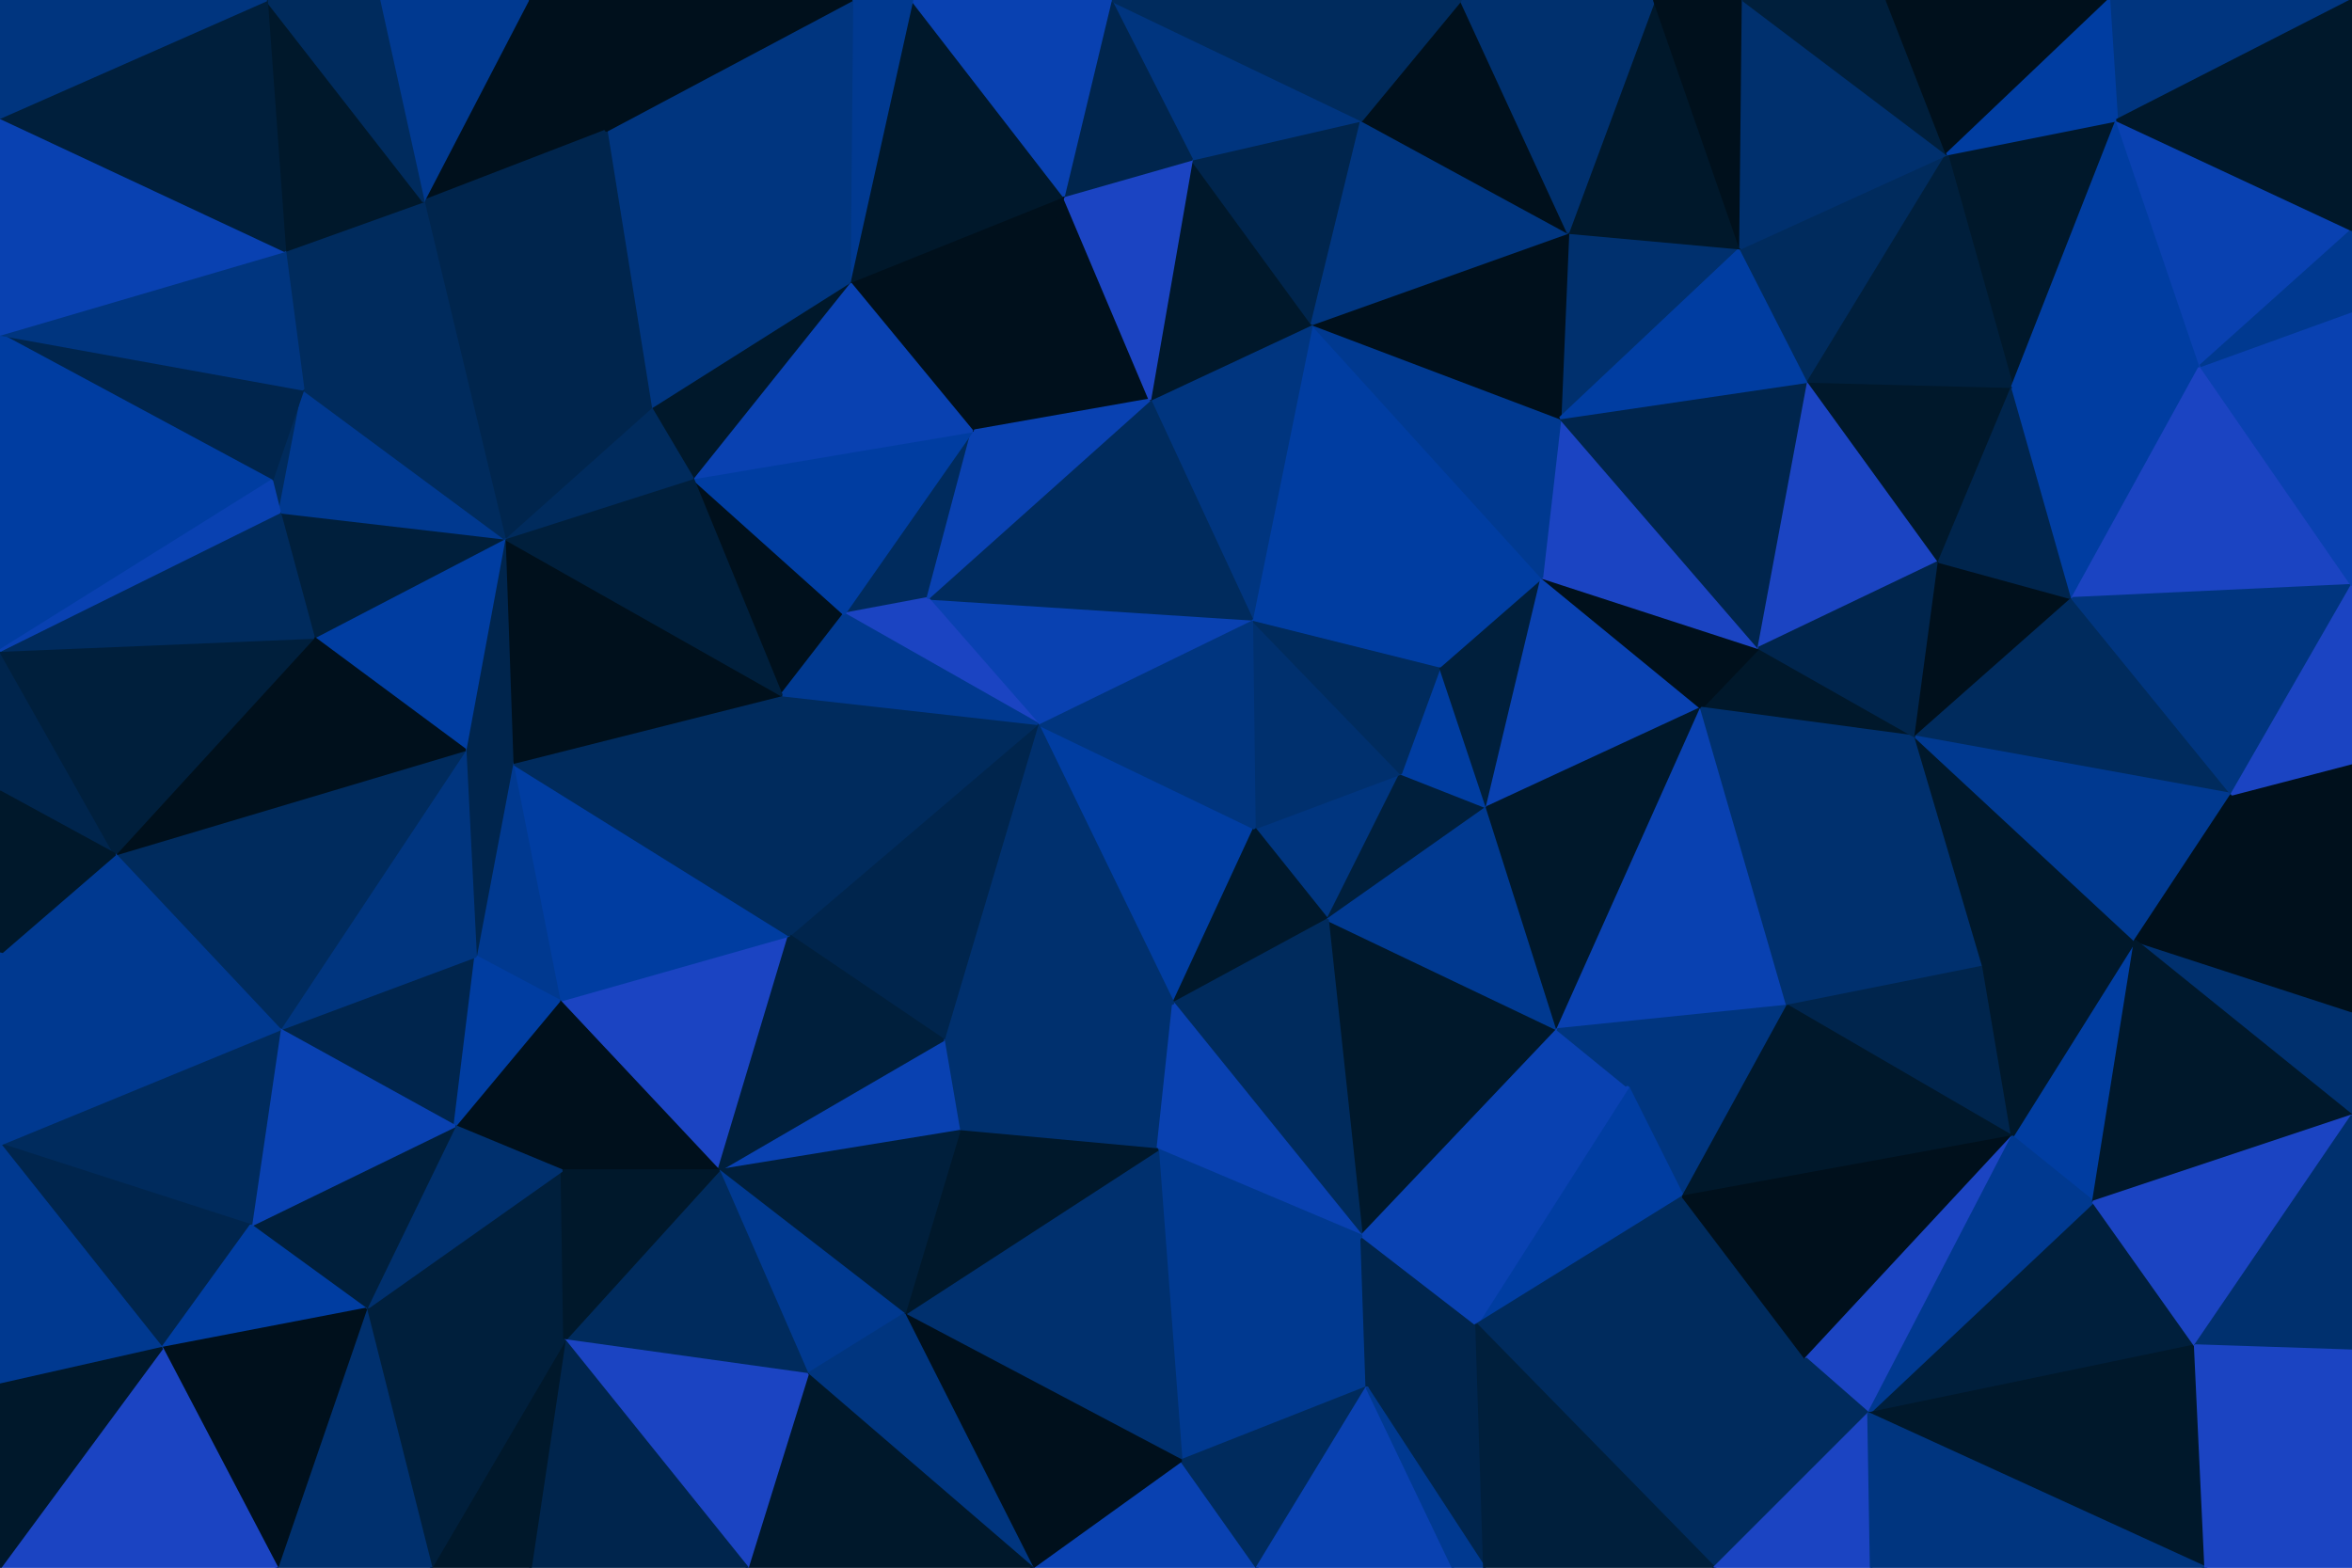 <svg id="visual" viewBox="0 0 900 600" width="900" height="600" xmlns="http://www.w3.org/2000/svg" xmlns:xlink="http://www.w3.org/1999/xlink" version="1.1"><g stroke-width="1" stroke-linejoin="bevel"><path d="M480 317L508 352L536 296Z" fill="#00357f" stroke="#00357f"></path><path d="M508 352L569 309L536 296Z" fill="#001f3c" stroke="#001f3c"></path><path d="M569 309L551 255L536 296Z" fill="#003da1" stroke="#003da1"></path><path d="M536 296L479 237L480 317Z" fill="#00306e" stroke="#00306e"></path><path d="M551 255L479 237L536 296Z" fill="#002b5d" stroke="#002b5d"></path><path d="M397 277L449 384L480 317Z" fill="#003da1" stroke="#003da1"></path><path d="M480 317L449 384L508 352Z" fill="#00182b" stroke="#00182b"></path><path d="M521 473L596 394L508 352Z" fill="#00182b" stroke="#00182b"></path><path d="M508 352L596 394L569 309Z" fill="#003990" stroke="#003990"></path><path d="M479 237L397 277L480 317Z" fill="#00357f" stroke="#00357f"></path><path d="M569 309L590 221L551 255Z" fill="#001f3c" stroke="#001f3c"></path><path d="M551 255L590 221L479 237Z" fill="#003da1" stroke="#003da1"></path><path d="M651 271L590 221L569 309Z" fill="#0941b1" stroke="#0941b1"></path><path d="M361 398L443 440L449 384Z" fill="#00306e" stroke="#00306e"></path><path d="M449 384L521 473L508 352Z" fill="#002b5d" stroke="#002b5d"></path><path d="M596 394L651 271L569 309Z" fill="#00182b" stroke="#00182b"></path><path d="M521 473L623 416L596 394Z" fill="#0941b1" stroke="#0941b1"></path><path d="M596 394L684 385L651 271Z" fill="#0941b1" stroke="#0941b1"></path><path d="M443 440L521 473L449 384Z" fill="#0941b1" stroke="#0941b1"></path><path d="M397 277L361 398L449 384Z" fill="#00306e" stroke="#00306e"></path><path d="M733 282L673 248L651 271Z" fill="#00182b" stroke="#00182b"></path><path d="M651 271L673 248L590 221Z" fill="#00101c" stroke="#00101c"></path><path d="M673 248L597 160L590 221Z" fill="#1b44c2" stroke="#1b44c2"></path><path d="M590 221L502 124L479 237Z" fill="#003da1" stroke="#003da1"></path><path d="M479 237L355 229L397 277Z" fill="#0941b1" stroke="#0941b1"></path><path d="M502 124L440 153L479 237Z" fill="#00357f" stroke="#00357f"></path><path d="M440 153L355 229L479 237Z" fill="#002b5d" stroke="#002b5d"></path><path d="M397 277L302 358L361 398Z" fill="#00254d" stroke="#00254d"></path><path d="M644 458L684 385L623 416Z" fill="#00357f" stroke="#00357f"></path><path d="M623 416L684 385L596 394Z" fill="#00357f" stroke="#00357f"></path><path d="M361 398L367 433L443 440Z" fill="#00306e" stroke="#00306e"></path><path d="M452 559L523 531L521 473Z" fill="#003990" stroke="#003990"></path><path d="M565 507L644 458L623 416Z" fill="#003da1" stroke="#003da1"></path><path d="M523 531L565 507L521 473Z" fill="#00254d" stroke="#00254d"></path><path d="M521 473L565 507L623 416Z" fill="#0941b1" stroke="#0941b1"></path><path d="M597 160L502 124L590 221Z" fill="#003990" stroke="#003990"></path><path d="M372 165L323 235L355 229Z" fill="#002b5d" stroke="#002b5d"></path><path d="M355 229L323 235L397 277Z" fill="#1b44c2" stroke="#1b44c2"></path><path d="M361 398L275 448L367 433Z" fill="#0941b1" stroke="#0941b1"></path><path d="M407 75L372 165L440 153Z" fill="#00101c" stroke="#00101c"></path><path d="M440 153L372 165L355 229Z" fill="#0941b1" stroke="#0941b1"></path><path d="M452 559L521 473L443 440Z" fill="#003990" stroke="#003990"></path><path d="M299 266L302 358L397 277Z" fill="#002b5d" stroke="#002b5d"></path><path d="M265 183L299 266L323 235Z" fill="#00101c" stroke="#00101c"></path><path d="M323 235L299 266L397 277Z" fill="#003990" stroke="#003990"></path><path d="M684 385L733 282L651 271Z" fill="#00306e" stroke="#00306e"></path><path d="M666 95L600 89L597 160Z" fill="#00306e" stroke="#00306e"></path><path d="M692 146L597 160L673 248Z" fill="#00254d" stroke="#00254d"></path><path d="M597 160L600 89L502 124Z" fill="#00101c" stroke="#00101c"></path><path d="M502 124L456 61L440 153Z" fill="#00182b" stroke="#00182b"></path><path d="M346 503L452 559L443 440Z" fill="#00306e" stroke="#00306e"></path><path d="M346 503L443 440L367 433Z" fill="#00182b" stroke="#00182b"></path><path d="M275 448L346 503L367 433Z" fill="#001f3c" stroke="#001f3c"></path><path d="M742 215L692 146L673 248Z" fill="#1b44c2" stroke="#1b44c2"></path><path d="M684 385L759 370L733 282Z" fill="#00306e" stroke="#00306e"></path><path d="M770 435L759 370L684 385Z" fill="#00254d" stroke="#00254d"></path><path d="M733 282L742 215L673 248Z" fill="#00254d" stroke="#00254d"></path><path d="M793 229L742 215L733 282Z" fill="#00101c" stroke="#00101c"></path><path d="M521 46L456 61L502 124Z" fill="#00254d" stroke="#00254d"></path><path d="M456 61L407 75L440 153Z" fill="#1b44c2" stroke="#1b44c2"></path><path d="M372 165L265 183L323 235Z" fill="#003da1" stroke="#003da1"></path><path d="M565 507L691 520L644 458Z" fill="#002b5d" stroke="#002b5d"></path><path d="M644 458L770 435L684 385Z" fill="#00182b" stroke="#00182b"></path><path d="M656 600L691 520L565 507Z" fill="#002b5d" stroke="#002b5d"></path><path d="M568 600L565 507L523 531Z" fill="#00254d" stroke="#00254d"></path><path d="M214 383L275 448L302 358Z" fill="#1b44c2" stroke="#1b44c2"></path><path d="M302 358L275 448L361 398Z" fill="#001f3c" stroke="#001f3c"></path><path d="M692 146L666 95L597 160Z" fill="#003da1" stroke="#003da1"></path><path d="M600 89L521 46L502 124Z" fill="#00357f" stroke="#00357f"></path><path d="M745 59L666 95L692 146Z" fill="#002b5d" stroke="#002b5d"></path><path d="M559 0L521 46L600 89Z" fill="#00101c" stroke="#00101c"></path><path d="M691 520L770 435L644 458Z" fill="#00101c" stroke="#00101c"></path><path d="M854 304L793 229L733 282Z" fill="#002b5d" stroke="#002b5d"></path><path d="M395 600L481 600L452 559Z" fill="#0941b1" stroke="#0941b1"></path><path d="M452 559L481 600L523 531Z" fill="#002b5d" stroke="#002b5d"></path><path d="M407 75L325 108L372 165Z" fill="#00101c" stroke="#00101c"></path><path d="M325 108L265 183L372 165Z" fill="#0941b1" stroke="#0941b1"></path><path d="M196 292L214 383L302 358Z" fill="#003da1" stroke="#003da1"></path><path d="M481 600L556 600L523 531Z" fill="#0941b1" stroke="#0941b1"></path><path d="M556 600L568 600L523 531Z" fill="#003990" stroke="#003990"></path><path d="M275 448L309 526L346 503Z" fill="#003990" stroke="#003990"></path><path d="M346 503L395 600L452 559Z" fill="#00101c" stroke="#00101c"></path><path d="M817 360L733 282L759 370Z" fill="#00182b" stroke="#00182b"></path><path d="M742 215L770 148L692 146Z" fill="#00182b" stroke="#00182b"></path><path d="M691 520L715 541L770 435Z" fill="#1b44c2" stroke="#1b44c2"></path><path d="M656 600L715 541L691 520Z" fill="#002b5d" stroke="#002b5d"></path><path d="M309 526L395 600L346 503Z" fill="#00357f" stroke="#00357f"></path><path d="M196 292L302 358L299 266Z" fill="#002b5d" stroke="#002b5d"></path><path d="M275 448L216 513L309 526Z" fill="#002b5d" stroke="#002b5d"></path><path d="M801 460L817 360L770 435Z" fill="#003da1" stroke="#003da1"></path><path d="M770 435L817 360L759 370Z" fill="#00182b" stroke="#00182b"></path><path d="M793 229L770 148L742 215Z" fill="#00254d" stroke="#00254d"></path><path d="M325 108L249 156L265 183Z" fill="#00182b" stroke="#00182b"></path><path d="M193 206L196 292L299 266Z" fill="#00101c" stroke="#00101c"></path><path d="M568 600L656 600L565 507Z" fill="#001f3c" stroke="#001f3c"></path><path d="M178 287L196 292L193 206Z" fill="#00254d" stroke="#00254d"></path><path d="M840 515L801 460L715 541Z" fill="#001f3c" stroke="#001f3c"></path><path d="M715 541L801 460L770 435Z" fill="#003990" stroke="#003990"></path><path d="M633 0L600 89L666 95Z" fill="#00182b" stroke="#00182b"></path><path d="M633 0L559 0L600 89Z" fill="#00306e" stroke="#00306e"></path><path d="M521 46L425 0L456 61Z" fill="#00357f" stroke="#00357f"></path><path d="M456 61L425 0L407 75Z" fill="#00254d" stroke="#00254d"></path><path d="M407 75L349 0L325 108Z" fill="#00182b" stroke="#00182b"></path><path d="M174 431L215 448L214 383Z" fill="#00101c" stroke="#00101c"></path><path d="M214 383L215 448L275 448Z" fill="#00101c" stroke="#00101c"></path><path d="M309 526L286 600L395 600Z" fill="#00182b" stroke="#00182b"></path><path d="M559 0L425 0L521 46Z" fill="#002b5d" stroke="#002b5d"></path><path d="M325 108L232 50L249 156Z" fill="#00357f" stroke="#00357f"></path><path d="M196 292L182 366L214 383Z" fill="#003990" stroke="#003990"></path><path d="M193 206L299 266L265 183Z" fill="#001f3c" stroke="#001f3c"></path><path d="M196 292L178 287L182 366Z" fill="#00254d" stroke="#00254d"></path><path d="M249 156L193 206L265 183Z" fill="#002b5d" stroke="#002b5d"></path><path d="M667 0L633 0L666 95Z" fill="#00101c" stroke="#00101c"></path><path d="M900 292L854 304L900 387Z" fill="#00101c" stroke="#00101c"></path><path d="M817 360L854 304L733 282Z" fill="#003990" stroke="#003990"></path><path d="M793 229L842 140L770 148Z" fill="#003da1" stroke="#003da1"></path><path d="M656 600L716 600L715 541Z" fill="#1b44c2" stroke="#1b44c2"></path><path d="M810 46L745 59L770 148Z" fill="#00182b" stroke="#00182b"></path><path d="M770 148L745 59L692 146Z" fill="#001f3c" stroke="#001f3c"></path><path d="M140 501L216 513L215 448Z" fill="#001f3c" stroke="#001f3c"></path><path d="M215 448L216 513L275 448Z" fill="#00182b" stroke="#00182b"></path><path d="M745 59L667 0L666 95Z" fill="#00306e" stroke="#00306e"></path><path d="M107 394L174 431L182 366Z" fill="#00254d" stroke="#00254d"></path><path d="M182 366L174 431L214 383Z" fill="#003da1" stroke="#003da1"></path><path d="M425 0L349 0L407 75Z" fill="#0941b1" stroke="#0941b1"></path><path d="M249 156L162 77L193 206Z" fill="#00254d" stroke="#00254d"></path><path d="M216 513L286 600L309 526Z" fill="#1b44c2" stroke="#1b44c2"></path><path d="M349 0L326 0L325 108Z" fill="#003990" stroke="#003990"></path><path d="M900 224L842 140L793 229Z" fill="#1b44c2" stroke="#1b44c2"></path><path d="M844 600L840 515L715 541Z" fill="#00182b" stroke="#00182b"></path><path d="M900 427L900 387L817 360Z" fill="#00306e" stroke="#00306e"></path><path d="M745 59L722 0L667 0Z" fill="#001f3c" stroke="#001f3c"></path><path d="M807 0L722 0L745 59Z" fill="#00101c" stroke="#00101c"></path><path d="M900 387L854 304L817 360Z" fill="#00101c" stroke="#00101c"></path><path d="M854 304L900 224L793 229Z" fill="#00357f" stroke="#00357f"></path><path d="M326 0L232 50L325 108Z" fill="#00357f" stroke="#00357f"></path><path d="M900 427L817 360L801 460Z" fill="#00182b" stroke="#00182b"></path><path d="M900 292L900 224L854 304Z" fill="#1b44c2" stroke="#1b44c2"></path><path d="M193 206L120 244L178 287Z" fill="#003da1" stroke="#003da1"></path><path d="M178 287L107 394L182 366Z" fill="#00357f" stroke="#00357f"></path><path d="M107 196L120 244L193 206Z" fill="#001f3c" stroke="#001f3c"></path><path d="M840 515L900 427L801 460Z" fill="#1b44c2" stroke="#1b44c2"></path><path d="M807 0L810 46L900 0Z" fill="#00357f" stroke="#00357f"></path><path d="M842 140L810 46L770 148Z" fill="#003da1" stroke="#003da1"></path><path d="M44 327L107 394L178 287Z" fill="#002b5d" stroke="#002b5d"></path><path d="M174 431L140 501L215 448Z" fill="#00306e" stroke="#00306e"></path><path d="M216 513L203 600L286 600Z" fill="#00254d" stroke="#00254d"></path><path d="M96 469L140 501L174 431Z" fill="#001f3c" stroke="#001f3c"></path><path d="M165 600L203 600L216 513Z" fill="#00182b" stroke="#00182b"></path><path d="M104 184L107 196L116 149Z" fill="#002b5d" stroke="#002b5d"></path><path d="M120 244L44 327L178 287Z" fill="#00101c" stroke="#00101c"></path><path d="M202 0L162 77L232 50Z" fill="#00101c" stroke="#00101c"></path><path d="M232 50L162 77L249 156Z" fill="#00254d" stroke="#00254d"></path><path d="M116 149L107 196L193 206Z" fill="#003990" stroke="#003990"></path><path d="M0 303L44 327L0 249Z" fill="#00254d" stroke="#00254d"></path><path d="M162 77L116 149L193 206Z" fill="#002b5d" stroke="#002b5d"></path><path d="M716 600L844 600L715 541Z" fill="#00357f" stroke="#00357f"></path><path d="M840 515L900 517L900 427Z" fill="#00306e" stroke="#00306e"></path><path d="M900 88L810 46L842 140Z" fill="#0941b1" stroke="#0941b1"></path><path d="M810 46L807 0L745 59Z" fill="#003da1" stroke="#003da1"></path><path d="M844 600L900 517L840 515Z" fill="#1b44c2" stroke="#1b44c2"></path><path d="M900 224L900 119L842 140Z" fill="#0941b1" stroke="#0941b1"></path><path d="M107 394L96 469L174 431Z" fill="#0941b1" stroke="#0941b1"></path><path d="M140 501L165 600L216 513Z" fill="#001f3c" stroke="#001f3c"></path><path d="M0 438L96 469L107 394Z" fill="#002b5d" stroke="#002b5d"></path><path d="M326 0L202 0L232 50Z" fill="#00101c" stroke="#00101c"></path><path d="M162 77L109 96L116 149Z" fill="#002b5d" stroke="#002b5d"></path><path d="M106 600L165 600L140 501Z" fill="#00306e" stroke="#00306e"></path><path d="M900 119L900 88L842 140Z" fill="#003990" stroke="#003990"></path><path d="M116 149L0 128L104 184Z" fill="#00254d" stroke="#00254d"></path><path d="M102 0L109 96L162 77Z" fill="#00182b" stroke="#00182b"></path><path d="M44 327L120 244L0 249Z" fill="#001f3c" stroke="#001f3c"></path><path d="M120 244L107 196L0 249Z" fill="#002b5d" stroke="#002b5d"></path><path d="M844 600L900 600L900 517Z" fill="#1b44c2" stroke="#1b44c2"></path><path d="M202 0L145 0L162 77Z" fill="#003990" stroke="#003990"></path><path d="M0 438L62 516L96 469Z" fill="#00254d" stroke="#00254d"></path><path d="M96 469L62 516L140 501Z" fill="#003da1" stroke="#003da1"></path><path d="M62 516L106 600L140 501Z" fill="#00101c" stroke="#00101c"></path><path d="M900 88L900 0L810 46Z" fill="#00182b" stroke="#00182b"></path><path d="M0 249L104 184L0 128Z" fill="#003da1" stroke="#003da1"></path><path d="M0 249L107 196L104 184Z" fill="#0941b1" stroke="#0941b1"></path><path d="M44 327L0 365L107 394Z" fill="#003990" stroke="#003990"></path><path d="M0 303L0 365L44 327Z" fill="#00182b" stroke="#00182b"></path><path d="M0 128L116 149L109 96Z" fill="#00357f" stroke="#00357f"></path><path d="M145 0L102 0L162 77Z" fill="#002b5d" stroke="#002b5d"></path><path d="M0 365L0 438L107 394Z" fill="#003990" stroke="#003990"></path><path d="M62 516L0 600L106 600Z" fill="#1b44c2" stroke="#1b44c2"></path><path d="M0 45L0 128L109 96Z" fill="#0941b1" stroke="#0941b1"></path><path d="M0 438L0 530L62 516Z" fill="#003990" stroke="#003990"></path><path d="M102 0L0 45L109 96Z" fill="#001f3c" stroke="#001f3c"></path><path d="M0 530L0 600L62 516Z" fill="#00182b" stroke="#00182b"></path><path d="M102 0L0 0L0 45Z" fill="#00357f" stroke="#00357f"></path></g></svg>